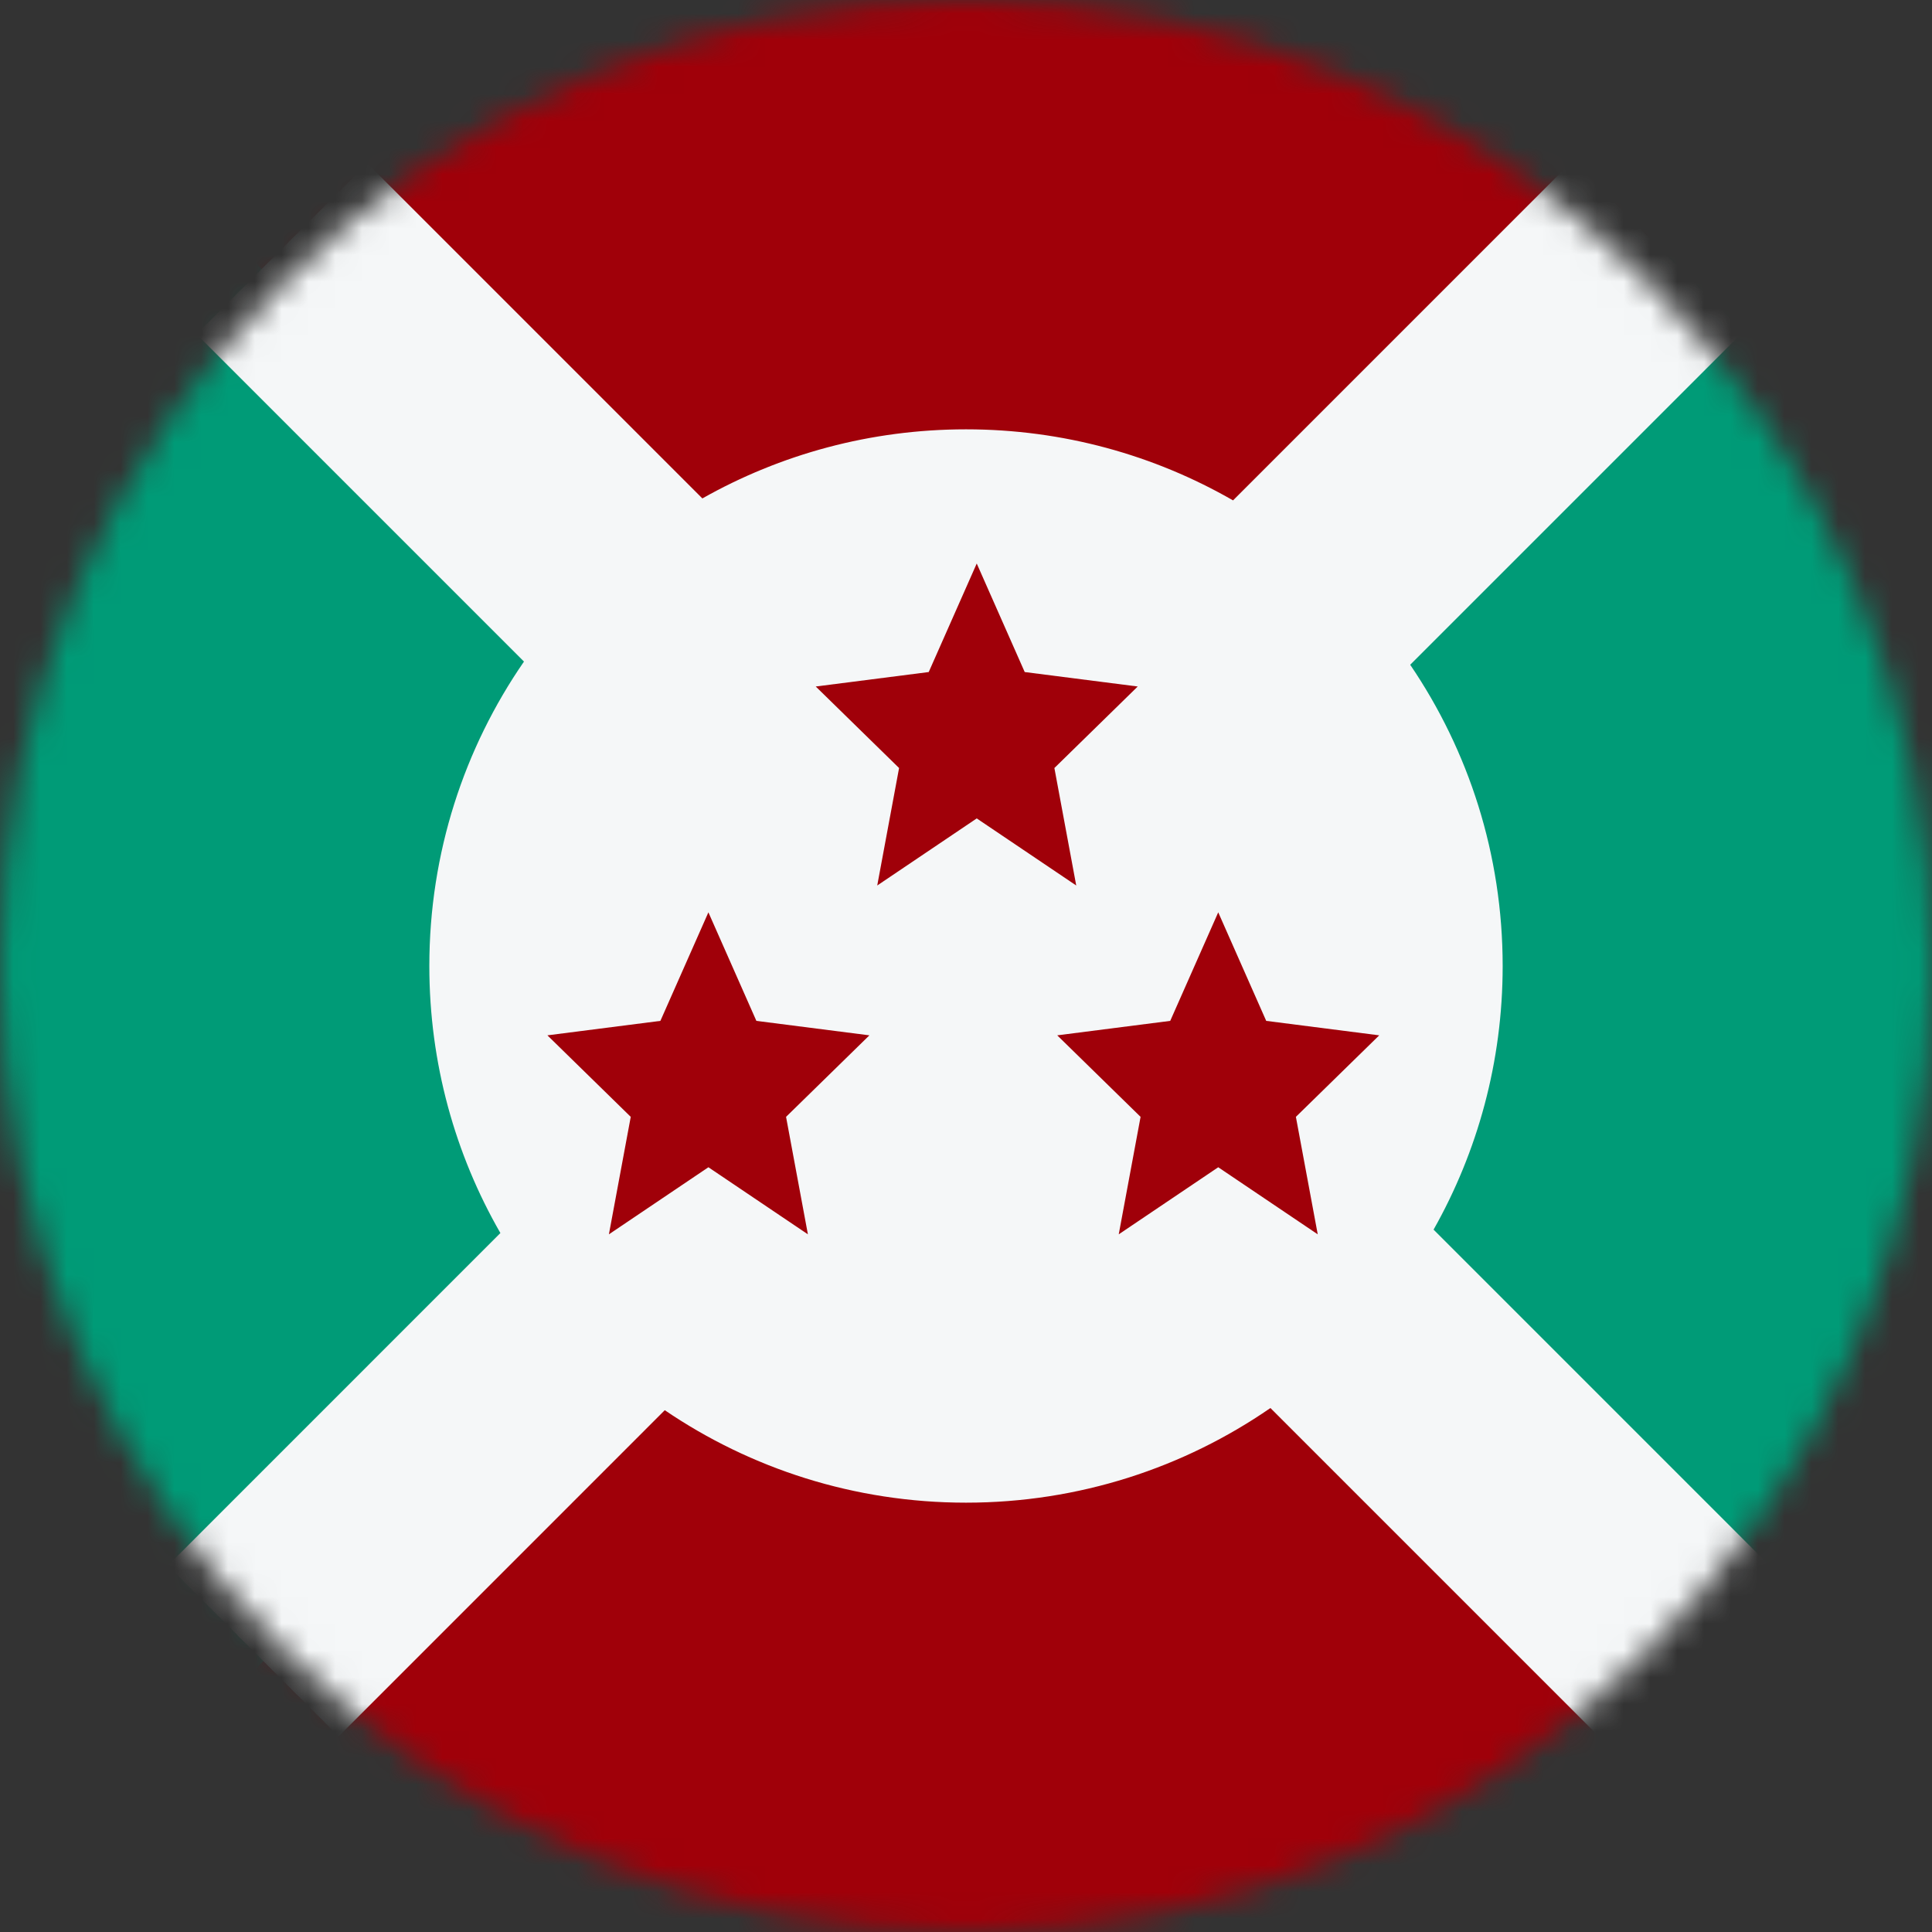 <svg width="72" height="72" viewBox="0 0 72 72" fill="none" xmlns="http://www.w3.org/2000/svg">
<rect x="0" y="0" width="72" height="72" fill="#333333" stroke="none"/>
<mask id="mask0_17_7752" style="mask-type:alpha" maskUnits="userSpaceOnUse" x="0" y="0" width="72" height="72">
<circle cx="36" cy="36" r="36" fill="#D9D9D9"/>
</mask>
<g mask="url(#mask0_17_7752)">
<path d="M0 0L36 35L72 0V72L36 35L0 72V0Z" fill="#009B77"/>
<path d="M0 72L35 36L-3.14722e-06 0L72 -3.14722e-06L35 36L72 72L0 72Z" fill="#A00009"/>
<path d="M58.6 6L64.964 12.364L52.554 24.774C54.729 27.974 56 31.839 56 36C56 39.571 55.064 42.923 53.425 45.825L66.207 58.607L59.843 64.971L47.345 52.473C44.121 54.697 40.213 56 36 56C31.839 56 27.974 54.729 24.774 52.554L12.619 64.71L6.255 58.346L18.648 45.952C16.963 43.021 16 39.623 16 36C16 31.787 17.303 27.878 19.527 24.655L7.324 12.452L13.688 6.088L26.175 18.575C29.077 16.936 32.429 16 36 16C39.623 16 43.021 16.963 45.952 18.648L58.6 6Z" fill="#F5F7F8"/>
<path d="M36.4 21L34.611 25.045L30.4 25.584L33.506 28.622L32.692 33L36.4 30.5L40.108 33L39.294 28.622L42.4 25.584L38.188 25.045L36.4 21Z" fill="#A00009"/>
<path d="M26.4 34L24.611 38.045L20.4 38.584L23.506 41.622L22.692 46L26.4 43.5L30.108 46L29.294 41.622L32.4 38.584L28.188 38.045L26.4 34Z" fill="#A00009"/>
<path d="M45.4 34L43.611 38.045L39.4 38.584L42.506 41.622L41.692 46L45.4 43.5L49.108 46L48.294 41.622L51.4 38.584L47.188 38.045L45.4 34Z" fill="#A00009"/>
</g>
</svg>
